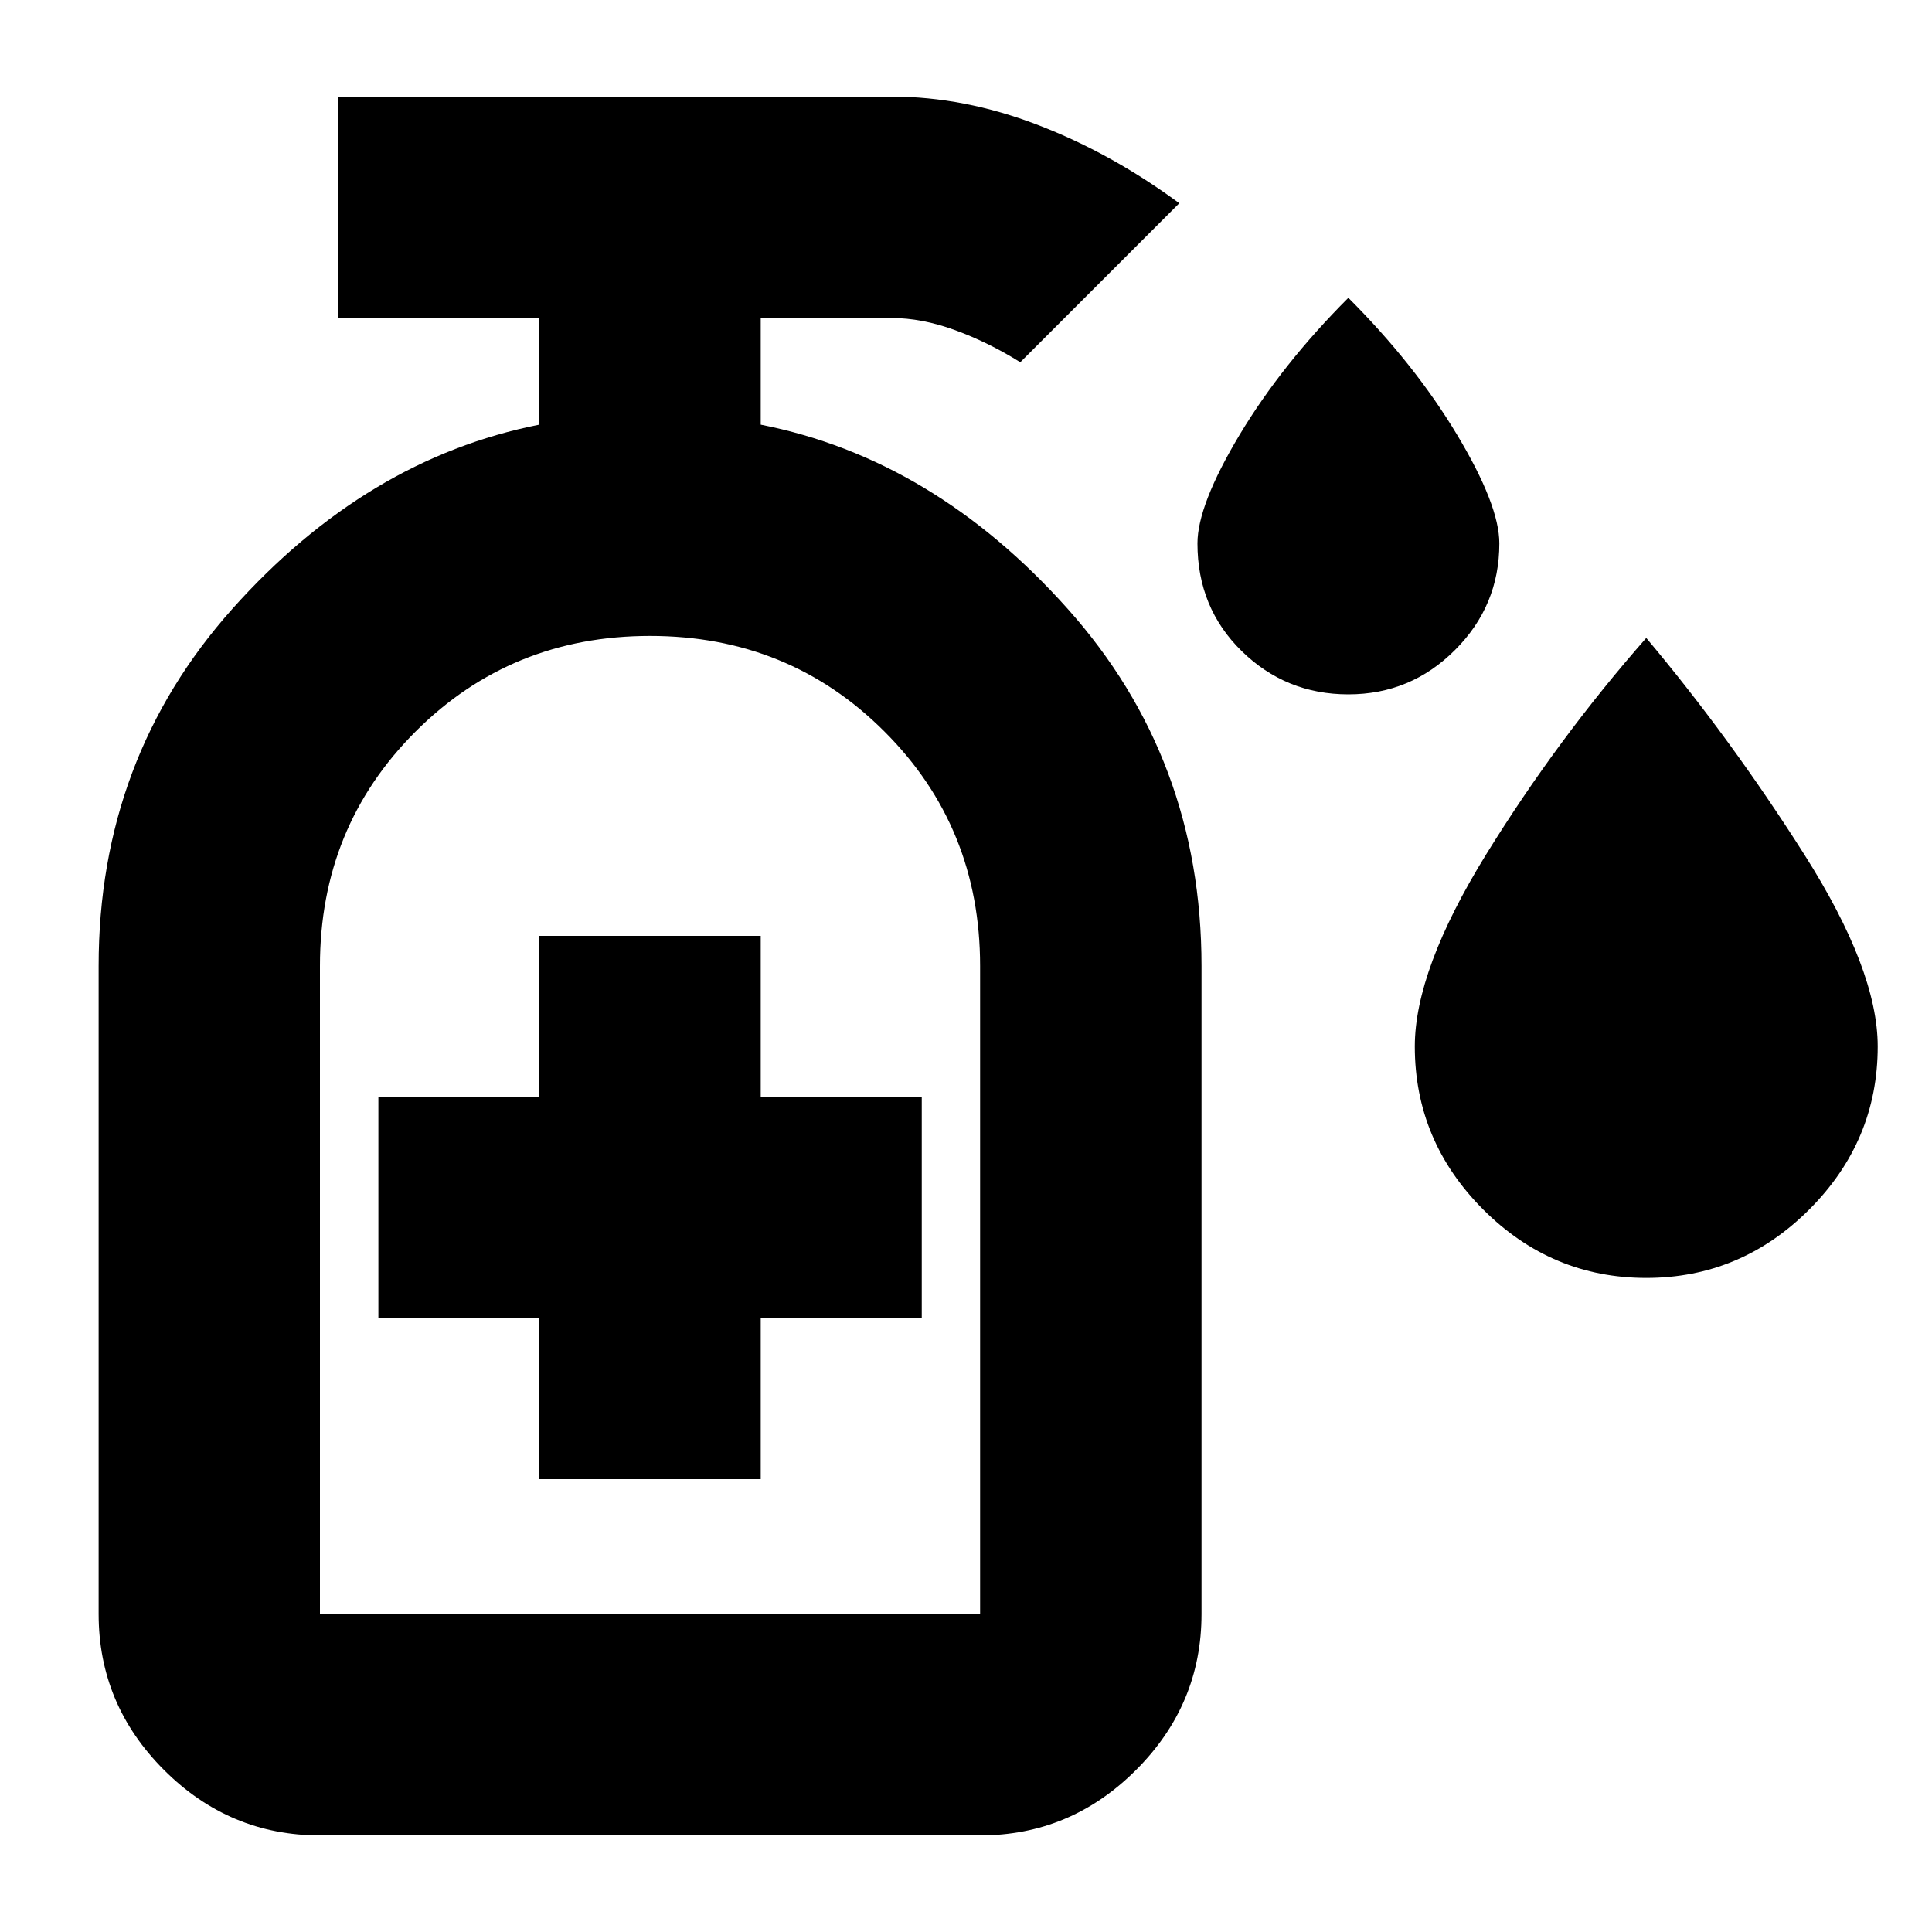 <svg xmlns="http://www.w3.org/2000/svg" height="20" width="20"><path d="M13.958 7.188Q13.312 7.188 12.854 6.74Q12.396 6.292 12.396 5.625Q12.396 5.229 12.833 4.5Q13.271 3.771 13.958 3.083Q14.646 3.771 15.083 4.5Q15.521 5.229 15.521 5.625Q15.521 6.271 15.062 6.729Q14.604 7.188 13.958 7.188ZM17.042 13.229Q16.062 13.229 15.354 12.521Q14.646 11.812 14.646 10.833Q14.646 10.042 15.385 8.844Q16.125 7.646 17.042 6.604Q17.917 7.646 18.677 8.844Q19.438 10.042 19.438 10.833Q19.438 11.812 18.729 12.521Q18.021 13.229 17.042 13.229ZM5.583 15.312H7.875V13.646H9.542V11.354H7.875V9.688H5.583V11.354H3.917V13.646H5.583ZM3.312 19Q2.375 19 1.698 18.323Q1.021 17.646 1.021 16.708V10Q1.021 7.854 2.406 6.302Q3.792 4.75 5.583 4.396V3.292H3.5V1H9.229Q9.979 1 10.74 1.292Q11.5 1.583 12.208 2.104L10.562 3.75Q10.229 3.542 9.885 3.417Q9.542 3.292 9.229 3.292H7.875V4.396Q9.667 4.75 11.052 6.302Q12.438 7.854 12.438 10V16.708Q12.438 17.646 11.76 18.323Q11.083 19 10.146 19ZM3.312 16.708H10.146Q10.146 16.708 10.146 16.708Q10.146 16.708 10.146 16.708V10Q10.146 8.562 9.156 7.573Q8.167 6.583 6.729 6.583Q5.292 6.583 4.302 7.573Q3.312 8.562 3.312 10V16.708Q3.312 16.708 3.312 16.708Q3.312 16.708 3.312 16.708ZM3.312 16.708Q3.312 16.708 3.312 16.708Q3.312 16.708 3.312 16.708Q3.312 16.708 4.302 16.708Q5.292 16.708 6.729 16.708Q8.167 16.708 9.156 16.708Q10.146 16.708 10.146 16.708Q10.146 16.708 10.146 16.708Q10.146 16.708 10.146 16.708Z"/></svg>